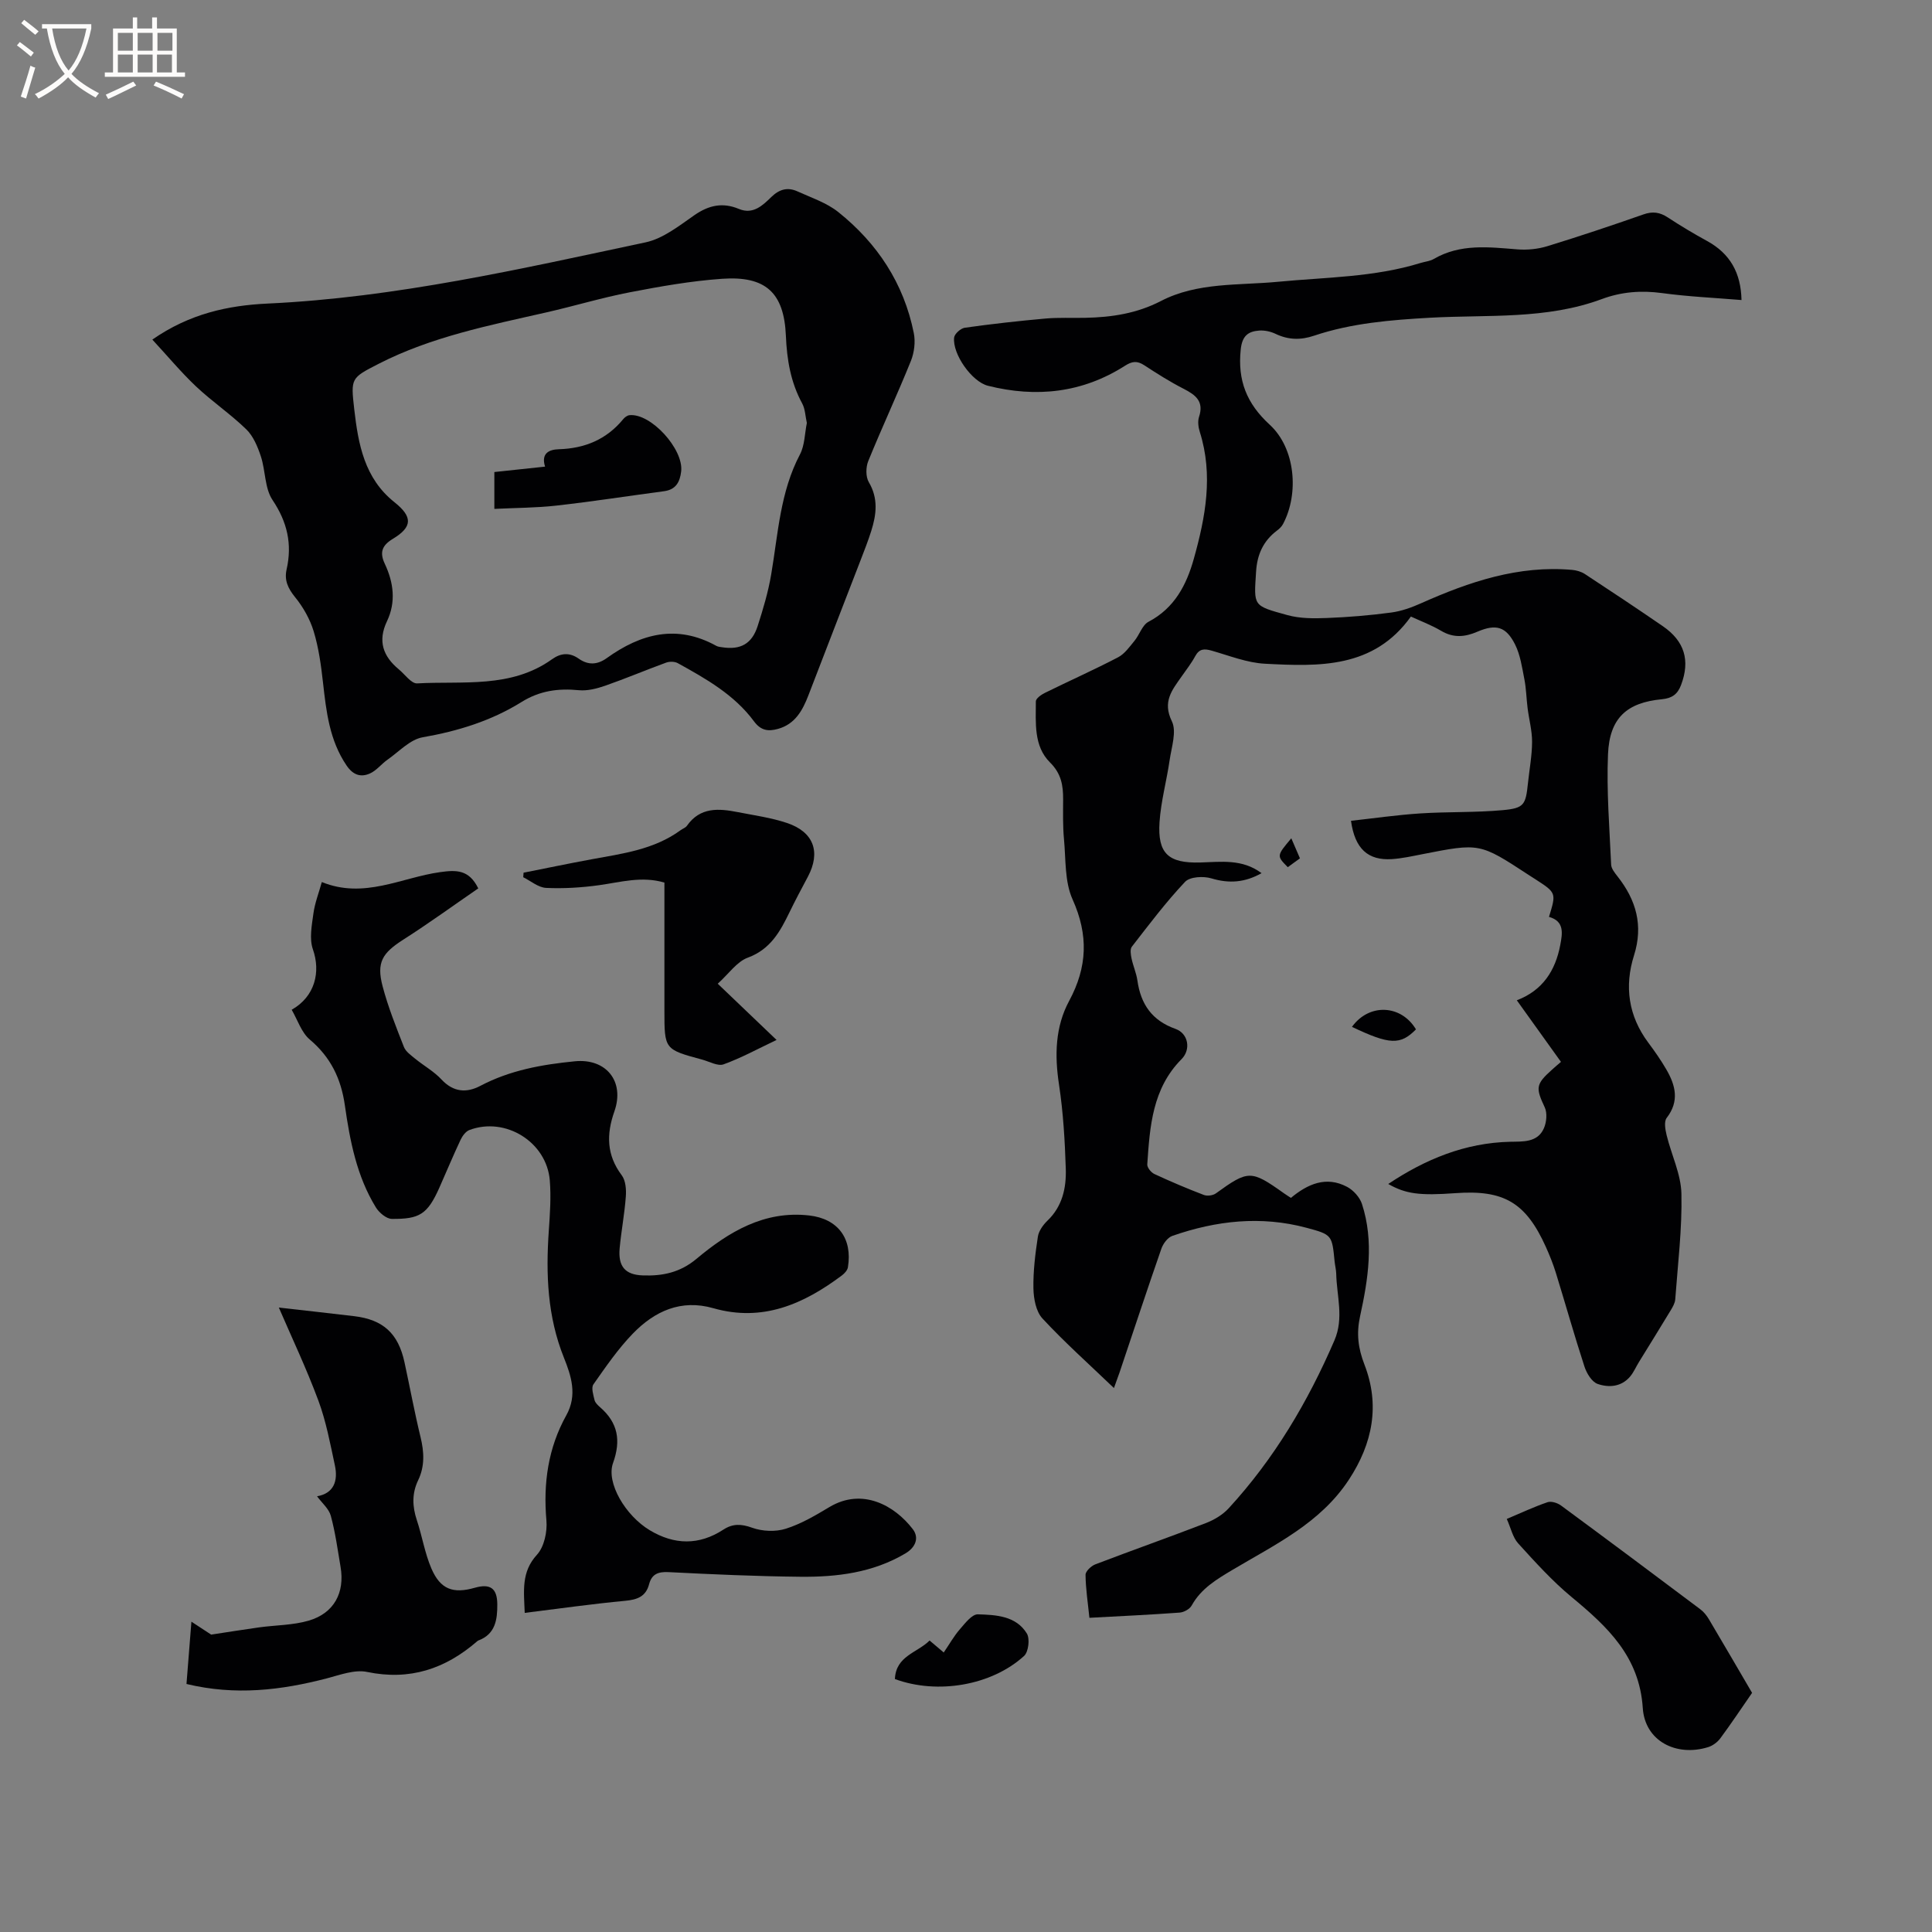 <svg enable-background="new 0 0 400 400" viewBox="0 0 400 400" xmlns="http://www.w3.org/2000/svg"><rect x="0" y="0" width="400" height="400" fill="#808080" stroke="none"/><g fill="#010103"><path d="m323.18 219.85c-3.07-4.28-5.96-8.32-9.14-12.75 5.36-2.04 7.99-6.16 8.99-11.42.46-2.43.91-4.94-2.33-5.85 1.53-4.98 1.53-4.98-2.88-7.83-.44-.29-.89-.57-1.34-.86-10.13-6.63-10.12-6.62-22.04-4.28-2.08.41-4.17.87-6.27 1.01-4.91.31-7.66-2.1-8.46-7.93 4.78-.53 9.55-1.22 14.33-1.53 5.7-.37 11.44-.16 17.12-.68 4.41-.41 4.72-1.11 5.19-5.61.3-2.85.84-5.69.85-8.53.01-2.33-.64-4.66-.93-7-.25-1.98-.28-3.99-.66-5.94-.48-2.45-.84-5.04-1.93-7.22-1.87-3.71-3.94-4.3-7.81-2.64-2.6 1.12-4.95 1.32-7.49-.18-1.99-1.18-4.19-2-6.27-2.96-7.71 10.78-19.03 10.35-30.19 9.77-3.73-.19-7.4-1.67-11.06-2.71-1.53-.44-2.56-.41-3.4 1.14-.8 1.48-1.86 2.83-2.83 4.22-1.95 2.79-4 5.18-2.01 9.26 1.03 2.11-.07 5.36-.46 8.05-.62 4.28-1.8 8.51-2.09 12.81-.44 6.55 1.85 8.56 8.41 8.38 4.3-.12 8.72-.79 12.71 2.21-3.42 1.93-6.7 2.19-10.38 1.08-1.65-.5-4.45-.35-5.45.71-3.97 4.2-7.47 8.86-11.02 13.43-.41.52-.23 1.64-.07 2.42.32 1.55 1 3.04 1.22 4.6.7 4.89 3.01 8.27 7.88 10 2.68.95 3.23 4.27 1.27 6.25-6.06 6.09-6.58 13.96-7.11 21.81-.04.65.8 1.68 1.48 1.99 3.36 1.56 6.77 3.01 10.23 4.33.7.27 1.88.12 2.49-.32 6.72-4.85 7.27-4.88 14.06-.05.42.3.87.58 1.48.98 3.44-2.86 7.28-4.59 11.62-2.29 1.31.69 2.63 2.15 3.09 3.55 2.52 7.74 1.29 15.56-.39 23.24-.78 3.59-.42 6.59.91 10.03 3.24 8.37 1.7 16.3-3.22 23.8-5.92 9.03-15.3 13.44-24.08 18.67-3.29 1.96-6.53 3.87-8.48 7.4-.41.74-1.61 1.4-2.49 1.46-6.11.45-12.24.73-18.68 1.08-.31-3.07-.77-5.98-.8-8.9-.01-.73 1.16-1.84 2.03-2.17 7.61-2.91 15.3-5.62 22.9-8.55 1.71-.66 3.46-1.71 4.69-3.04 9.42-10.24 16.41-22.03 21.91-34.78 2-4.64.47-9.19.37-13.78-.02-.84-.24-1.68-.33-2.52-.54-5.49-.51-5.59-5.82-7.01-9.43-2.53-18.7-1.49-27.79 1.68-.96.34-1.9 1.61-2.26 2.65-2.96 8.5-5.77 17.04-8.64 25.57-.3.88-.63 1.76-1.18 3.28-5.17-4.96-10.22-9.46-14.8-14.4-1.34-1.44-1.83-4.1-1.87-6.21-.07-3.57.38-7.18.92-10.73.18-1.18 1.07-2.43 1.97-3.3 3.12-2.98 3.93-6.81 3.81-10.76-.19-5.82-.53-11.67-1.4-17.41-.93-6.07-.8-11.97 2.1-17.35 3.78-7.02 4.02-13.64.7-21.02-1.65-3.67-1.38-8.24-1.77-12.42-.26-2.74-.19-5.51-.18-8.27.01-2.89-.37-5.33-2.72-7.66-3.41-3.38-2.93-8.21-2.93-12.64 0-.6 1.12-1.39 1.88-1.76 5.03-2.48 10.17-4.77 15.14-7.36 1.36-.71 2.38-2.17 3.4-3.41 1.05-1.27 1.61-3.27 2.91-3.95 5.37-2.82 7.86-7.62 9.37-13.01 2.42-8.63 4.07-17.35 1.25-26.28-.31-.98-.47-2.2-.16-3.14 1.05-3.19-.69-4.52-3.18-5.8-2.82-1.44-5.52-3.15-8.18-4.89-1.46-.95-2.5-.83-3.98.12-8.8 5.62-18.36 6.65-28.36 4.14-3.35-.84-7.38-6.58-7.01-9.98.09-.78 1.37-1.92 2.23-2.04 5.54-.78 11.11-1.4 16.68-1.9 2.74-.24 5.51-.09 8.27-.15 5.44-.11 10.65-.9 15.62-3.47 7.58-3.93 16.09-3.21 24.25-3.99 9.9-.95 19.91-.92 29.54-3.9.91-.28 1.93-.36 2.73-.83 5.5-3.2 11.39-2.45 17.31-1.98 2.04.16 4.24-.06 6.19-.66 6.68-2.05 13.31-4.27 19.9-6.58 1.9-.67 3.37-.46 5.01.61 2.66 1.74 5.39 3.38 8.17 4.9 4.73 2.59 7 6.56 7.12 12.22-5.52-.46-11.01-.7-16.44-1.44-4.33-.59-8.45-.26-12.48 1.24-11.52 4.28-23.62 3.2-35.52 3.86-8.17.46-16.28 1.11-24.08 3.73-2.76.93-5.33.87-7.97-.4-1.01-.48-2.26-.75-3.36-.67-2.3.17-3.54 1.09-3.83 3.92-.67 6.39 1.21 11.18 6.01 15.58 5.29 4.85 6.11 14.21 2.75 20.55-.28.54-.78 1.01-1.28 1.38-2.81 2.13-4.08 4.93-4.3 8.46-.46 7.22-.73 7.03 6.48 9.02 2.59.72 5.45.71 8.18.6 4.44-.17 8.89-.54 13.3-1.13 2.13-.28 4.26-1.05 6.24-1.94 9.95-4.43 20.11-7.88 31.24-6.89.9.08 1.89.37 2.64.86 5.4 3.54 10.78 7.12 16.11 10.78 4.56 3.13 5.7 7.14 3.8 12.18-.72 1.93-1.88 2.76-3.97 2.96-7.29.69-10.84 3.9-11.16 11.38-.32 7.6.31 15.25.65 22.87.04.83.76 1.71 1.33 2.44 3.85 4.89 5.36 10.13 3.41 16.33-2.03 6.42-1.17 12.55 2.95 18.08 1.33 1.78 2.61 3.61 3.73 5.54 1.91 3.28 2.76 6.57.08 10.04-.59.76-.29 2.43-.01 3.59.99 4.06 2.97 8.06 3.06 12.11.16 7.28-.75 14.59-1.28 21.88-.06.77-.52 1.56-.94 2.26-2.17 3.6-4.4 7.17-6.6 10.75-.61.99-1.07 2.09-1.8 2.96-1.82 2.15-4.42 2.33-6.72 1.53-1.21-.42-2.29-2.21-2.74-3.61-2.1-6.44-3.93-12.96-5.93-19.44-.56-1.81-1.28-3.59-2.06-5.33-4.14-9.17-8.68-11.85-18.71-11.12-7.47.54-10.28.16-13.92-1.9 7.68-5.12 15.9-8.53 25.29-8.74 2.54-.06 5.62.2 6.93-2.78.56-1.26.73-3.17.18-4.35-1.88-4.01-1.89-4.76 1.47-7.76.52-.48 1.08-.95 1.89-1.65z"/><path d="m31.54 70.31c7.71-5.37 15.69-7.08 23.87-7.46 26.57-1.24 52.37-7.18 78.23-12.67 3.63-.77 6.96-3.43 10.14-5.64 2.99-2.07 5.86-2.68 9.21-1.28 2.93 1.22 4.92-.74 6.69-2.46 1.7-1.66 3.42-2.09 5.44-1.17 2.87 1.31 6.01 2.34 8.42 4.26 8.1 6.47 13.59 14.78 15.65 25.06.37 1.83.1 4.04-.6 5.78-2.81 6.97-6 13.78-8.83 20.74-.51 1.26-.54 3.23.11 4.34 2 3.38 1.59 6.69.52 10.1-.64 2.02-1.41 3.99-2.17 5.96-3.61 9.36-7.25 18.71-10.84 28.07-1.22 3.17-2.78 6.01-6.35 6.98-1.92.52-3.46.4-4.92-1.57-4.06-5.5-9.93-8.82-15.78-12.05-.65-.36-1.71-.37-2.42-.11-4.22 1.54-8.37 3.3-12.61 4.78-1.73.6-3.68 1.1-5.46.93-4.26-.42-8.09.1-11.84 2.43-6.27 3.91-13.18 6.04-20.5 7.32-2.61.46-4.88 2.96-7.25 4.62-1.27.88-2.27 2.24-3.64 2.86-1.9.86-3.51.34-4.85-1.63-3.56-5.24-4.21-11.19-4.89-17.21-.4-3.56-.89-7.18-1.93-10.59-.77-2.53-2.18-5.02-3.86-7.08-1.47-1.82-2.25-3.5-1.74-5.74 1.18-5.23.15-9.78-2.91-14.35-1.65-2.45-1.44-6.08-2.43-9.07-.66-1.99-1.56-4.17-3.02-5.58-3.26-3.17-7.08-5.75-10.39-8.87-3.12-2.95-5.88-6.28-9.05-9.7zm135.51 17.26c-.32-1.41-.34-2.88-.96-4.03-2.39-4.4-3.17-9.03-3.38-14.01-.38-8.97-4.21-12.44-13.21-11.81-6.4.45-12.77 1.57-19.08 2.79-5.81 1.12-11.5 2.85-17.27 4.16-11.86 2.7-23.83 5.05-34.79 10.67-5.71 2.93-5.75 2.94-5.02 9.37.83 7.25 2.1 14.31 8.32 19.26 3.8 3.03 3.77 5.12-.32 7.59-2.26 1.36-2.78 2.82-1.68 5.15 1.83 3.88 2.36 7.92.46 11.91-1.95 4.09-.82 7.26 2.46 9.97 1.25 1.03 2.58 2.97 3.79 2.9 9.49-.53 19.42 1.08 27.92-5 1.83-1.31 3.64-1.45 5.53-.12 1.95 1.37 3.85 1.29 5.81-.12 7.06-5.07 14.5-7.05 22.66-2.54.36.2.81.24 1.23.3 3.78.58 6.15-.69 7.34-4.38 1.13-3.51 2.2-7.09 2.81-10.72 1.43-8.42 1.84-17.04 5.97-24.86.98-1.89.96-4.3 1.41-6.48z"/><path d="m108.64 333.93c-.18-4.56-.75-8.47 2.54-12.05 1.49-1.63 2.15-4.74 1.95-7.07-.68-7.72.35-15.03 4.12-21.79 2.34-4.2.99-8.21-.49-11.91-3.43-8.54-3.76-17.29-3.14-26.25.24-3.48.49-7.01.21-10.47-.65-7.96-9.19-13.24-16.65-10.43-.76.29-1.44 1.22-1.82 2.02-1.53 3.25-2.91 6.57-4.37 9.86-2.5 5.64-4.17 6.56-9.86 6.52-1.13-.01-2.64-1.29-3.31-2.38-3.97-6.46-5.37-13.79-6.42-21.13-.79-5.54-2.94-9.97-7.26-13.62-1.74-1.47-2.53-4.08-3.75-6.17 4.85-2.75 6.03-7.84 4.39-12.52-.77-2.2-.22-4.96.11-7.42.29-2.15 1.11-4.23 1.74-6.5 8.75 3.56 16.46-.93 24.46-2.05 3.37-.47 6-.57 7.93 3.36-5.07 3.48-10.19 7.21-15.52 10.61-4.33 2.77-5.6 4.69-4.28 9.68 1.13 4.28 2.79 8.42 4.41 12.55.38.96 1.46 1.71 2.32 2.42 1.8 1.47 3.9 2.63 5.46 4.31 2.46 2.64 5.19 2.82 8.05 1.31 6.14-3.24 12.76-4.41 19.54-5.08 6.5-.65 10.39 4.16 8.2 10.38-1.67 4.74-1.63 9.02 1.52 13.21.82 1.09.96 2.95.85 4.41-.26 3.59-.95 7.14-1.28 10.73-.33 3.72 1.12 5.47 4.78 5.6 4.06.15 7.71-.57 11.14-3.44 6.66-5.57 14.03-10.03 23.33-8.97 5.95.68 8.99 4.78 8.01 10.73-.1.62-.7 1.27-1.24 1.68-7.93 5.94-16.43 9.7-26.62 6.79-6.71-1.92-12.17.62-16.67 5.26-3.07 3.17-5.61 6.88-8.16 10.51-.49.7-.02 2.18.23 3.24.13.56.68 1.08 1.15 1.49 3.71 3.22 4.36 6.89 2.68 11.56-1.46 4.08 2.57 10.89 7.61 13.91 5.08 3.05 10.19 3.16 15.24-.13 1.93-1.26 3.68-1.21 5.95-.39 2.11.76 4.84.88 6.96.21 3.18-1 6.17-2.77 9.06-4.5 6.81-4.06 13.49-.31 17.24 4.58 1.35 1.76.63 3.76-1.54 5.04-6.74 3.99-14.18 4.9-21.75 4.82-9.1-.09-18.2-.5-27.29-.96-2.17-.11-3.46.43-4.01 2.5-.68 2.57-2.44 3.2-4.95 3.44-6.82.64-13.63 1.61-20.8 2.5z"/><path d="m38.61 348.65c.32-4.02.62-7.9 1.02-12.9 1.94 1.27 3.31 2.17 4.09 2.68 3.49-.53 6.7-1.05 9.93-1.5 3.43-.47 7.01-.44 10.29-1.4 5.22-1.54 7.48-5.78 6.57-11.12-.6-3.54-1.08-7.13-2.02-10.58-.4-1.47-1.83-2.65-2.85-4.04 3.47-.6 4.39-3.17 3.69-6.42-.97-4.51-1.82-9.11-3.42-13.41-2.5-6.72-5.59-13.23-8.18-19.24 5.1.58 10.36 1.15 15.61 1.78 6 .72 9.11 3.58 10.4 9.52 1.12 5.17 2.08 10.38 3.33 15.52.75 3.09.9 6.03-.5 8.94-1.31 2.72-1.21 5.44-.26 8.28 1.1 3.3 1.64 6.82 3.01 9.99 1.86 4.32 4.49 5.26 8.98 3.98 3.19-.91 4.64.09 4.66 3.42.02 3.14-.37 6.18-3.93 7.5-.1.04-.18.11-.26.18-6.59 5.7-13.93 8.16-22.76 6.33-2.58-.54-5.61.61-8.35 1.33-9.46 2.46-18.92 3.6-29.05 1.16z"/><path d="m148.6 203.67c4.32 4.13 8.11 7.75 12.18 11.64-3.88 1.84-7.32 3.73-10.97 5.05-1.2.43-2.95-.58-4.43-.98-7.82-2.11-7.82-2.12-7.82-10.16 0-8.79 0-17.58 0-26.49-4.68-1.39-9.07-.08-13.54.54-3.62.5-7.32.73-10.96.56-1.61-.08-3.16-1.43-4.73-2.21.02-.31.05-.63.07-.94 4.67-.92 9.33-1.9 14.01-2.76 6.45-1.19 13.01-2.01 18.52-6.05.43-.31 1.01-.5 1.29-.9 2.73-3.9 6.57-3.61 10.52-2.83 3.42.67 6.92 1.15 10.2 2.25 5.55 1.86 7.02 6.02 4.33 11.11-1.29 2.43-2.59 4.85-3.79 7.33-1.95 4.01-3.94 7.7-8.65 9.44-2.27.83-3.93 3.32-6.23 5.4z"/><path d="m311.96 314.48c2.99-1.26 5.66-2.52 8.43-3.46.78-.27 2.07.14 2.8.68 9.64 7.1 19.23 14.26 28.8 21.45.74.55 1.37 1.33 1.84 2.13 3.14 5.28 6.21 10.59 8.92 15.21-2.35 3.39-4.39 6.47-6.59 9.43-.59.79-1.55 1.5-2.49 1.8-6.62 2.06-13.11-1.26-13.55-8.09-.7-10.68-7.3-16.82-14.7-22.95-4.03-3.33-7.58-7.27-11.11-11.15-1.13-1.26-1.51-3.19-2.35-5.05z"/><path d="m185.28 347.63c.2-4.82 4.64-5.43 7.18-7.98 1 .85 1.86 1.58 2.93 2.48 1.17-1.71 2.1-3.38 3.33-4.8 1.08-1.24 2.51-3.13 3.73-3.1 3.74.11 7.9.3 10.15 3.97.66 1.08.34 3.81-.57 4.64-6.74 6.14-17.95 8.03-26.75 4.79z"/><path d="m279.91 212.6c3.58-4.96 10.2-4.59 13.25.52-3.22 3.28-5.45 3.2-13.25-.52z"/><path d="m267.35 173.56c.69 1.59 1.21 2.8 1.79 4.15-.89.64-1.71 1.24-2.52 1.83-2.32-2.35-2.32-2.35.73-5.98z"/><path d="m102.35 105.36c0-2.66 0-4.95 0-7.63 3.36-.36 6.78-.72 10.5-1.12-.85-2.72.77-3.54 2.84-3.6 5.38-.16 9.88-2.02 13.34-6.23.31-.38.83-.77 1.29-.82 4.41-.47 11.24 7.02 10.71 11.63-.26 2.22-1.11 3.79-3.55 4.11-7.43.99-14.85 2.14-22.3 2.98-4.17.47-8.4.46-12.83.68z"/></g><path d="m6.4 11.7c-1-.8-1.9-1.6-2.9-2.3l.6-.7c.9.7 1.9 1.4 2.9 2.2zm-2.1 8.3c.7-2.1 1.4-4.2 2-6.4.2.1.6.3 1 .4-.7 2.3-1.3 4.4-1.9 6.4zm3-12.8c-1.1-.9-2.1-1.7-2.9-2.4l.6-.7c1 .8 2 1.5 3 2.4zm1.4-1.3v-.9h10.2v.9c-.9 4.2-2.3 7.3-4.1 9.4 1.3 1.4 3.2 2.7 5.7 4-.2.2-.4.5-.7.9-2.5-1.4-4.4-2.7-5.7-4.2-1.4 1.5-3.5 3-6.1 4.4 0 0 0 0-.1-.1-.3-.4-.5-.7-.7-.8 2.7-1.3 4.7-2.8 6.2-4.2-1.8-2.2-3-5.3-3.7-9.4zm9.2 0h-7.1c.6 3.8 1.7 6.7 3.4 8.7 1.7-2 2.9-4.8 3.7-8.7z" fill="#fcfbfa"/><path d="m31.6 3.6h.9v2.3h4.1v9.1h1.7v.9h-16.6v-.9h1.7v-9.1h4.1v-2.3h.9v2.3h3.1v-2.3zm-4 13.3.6.8c-1.9.9-3.8 1.9-5.8 2.8-.2-.3-.3-.6-.5-.9 2-.9 3.9-1.8 5.7-2.7zm-3.2-10.1v3.7h3.1v-3.7zm0 4.5v3.7h3.1v-3.7zm4.1-4.5v3.7h3.1v-3.7zm0 4.5v3.7h3.1v-3.7zm9.1 9.1c-2.1-1.1-4.1-2-5.8-2.7l.5-.8c2.2.9 4.1 1.8 5.8 2.6zm-1.9-13.6h-3.1v3.7h3.1zm-3.2 4.5v3.7h3.1v-3.7z" fill="#fcfbfa"/></svg>